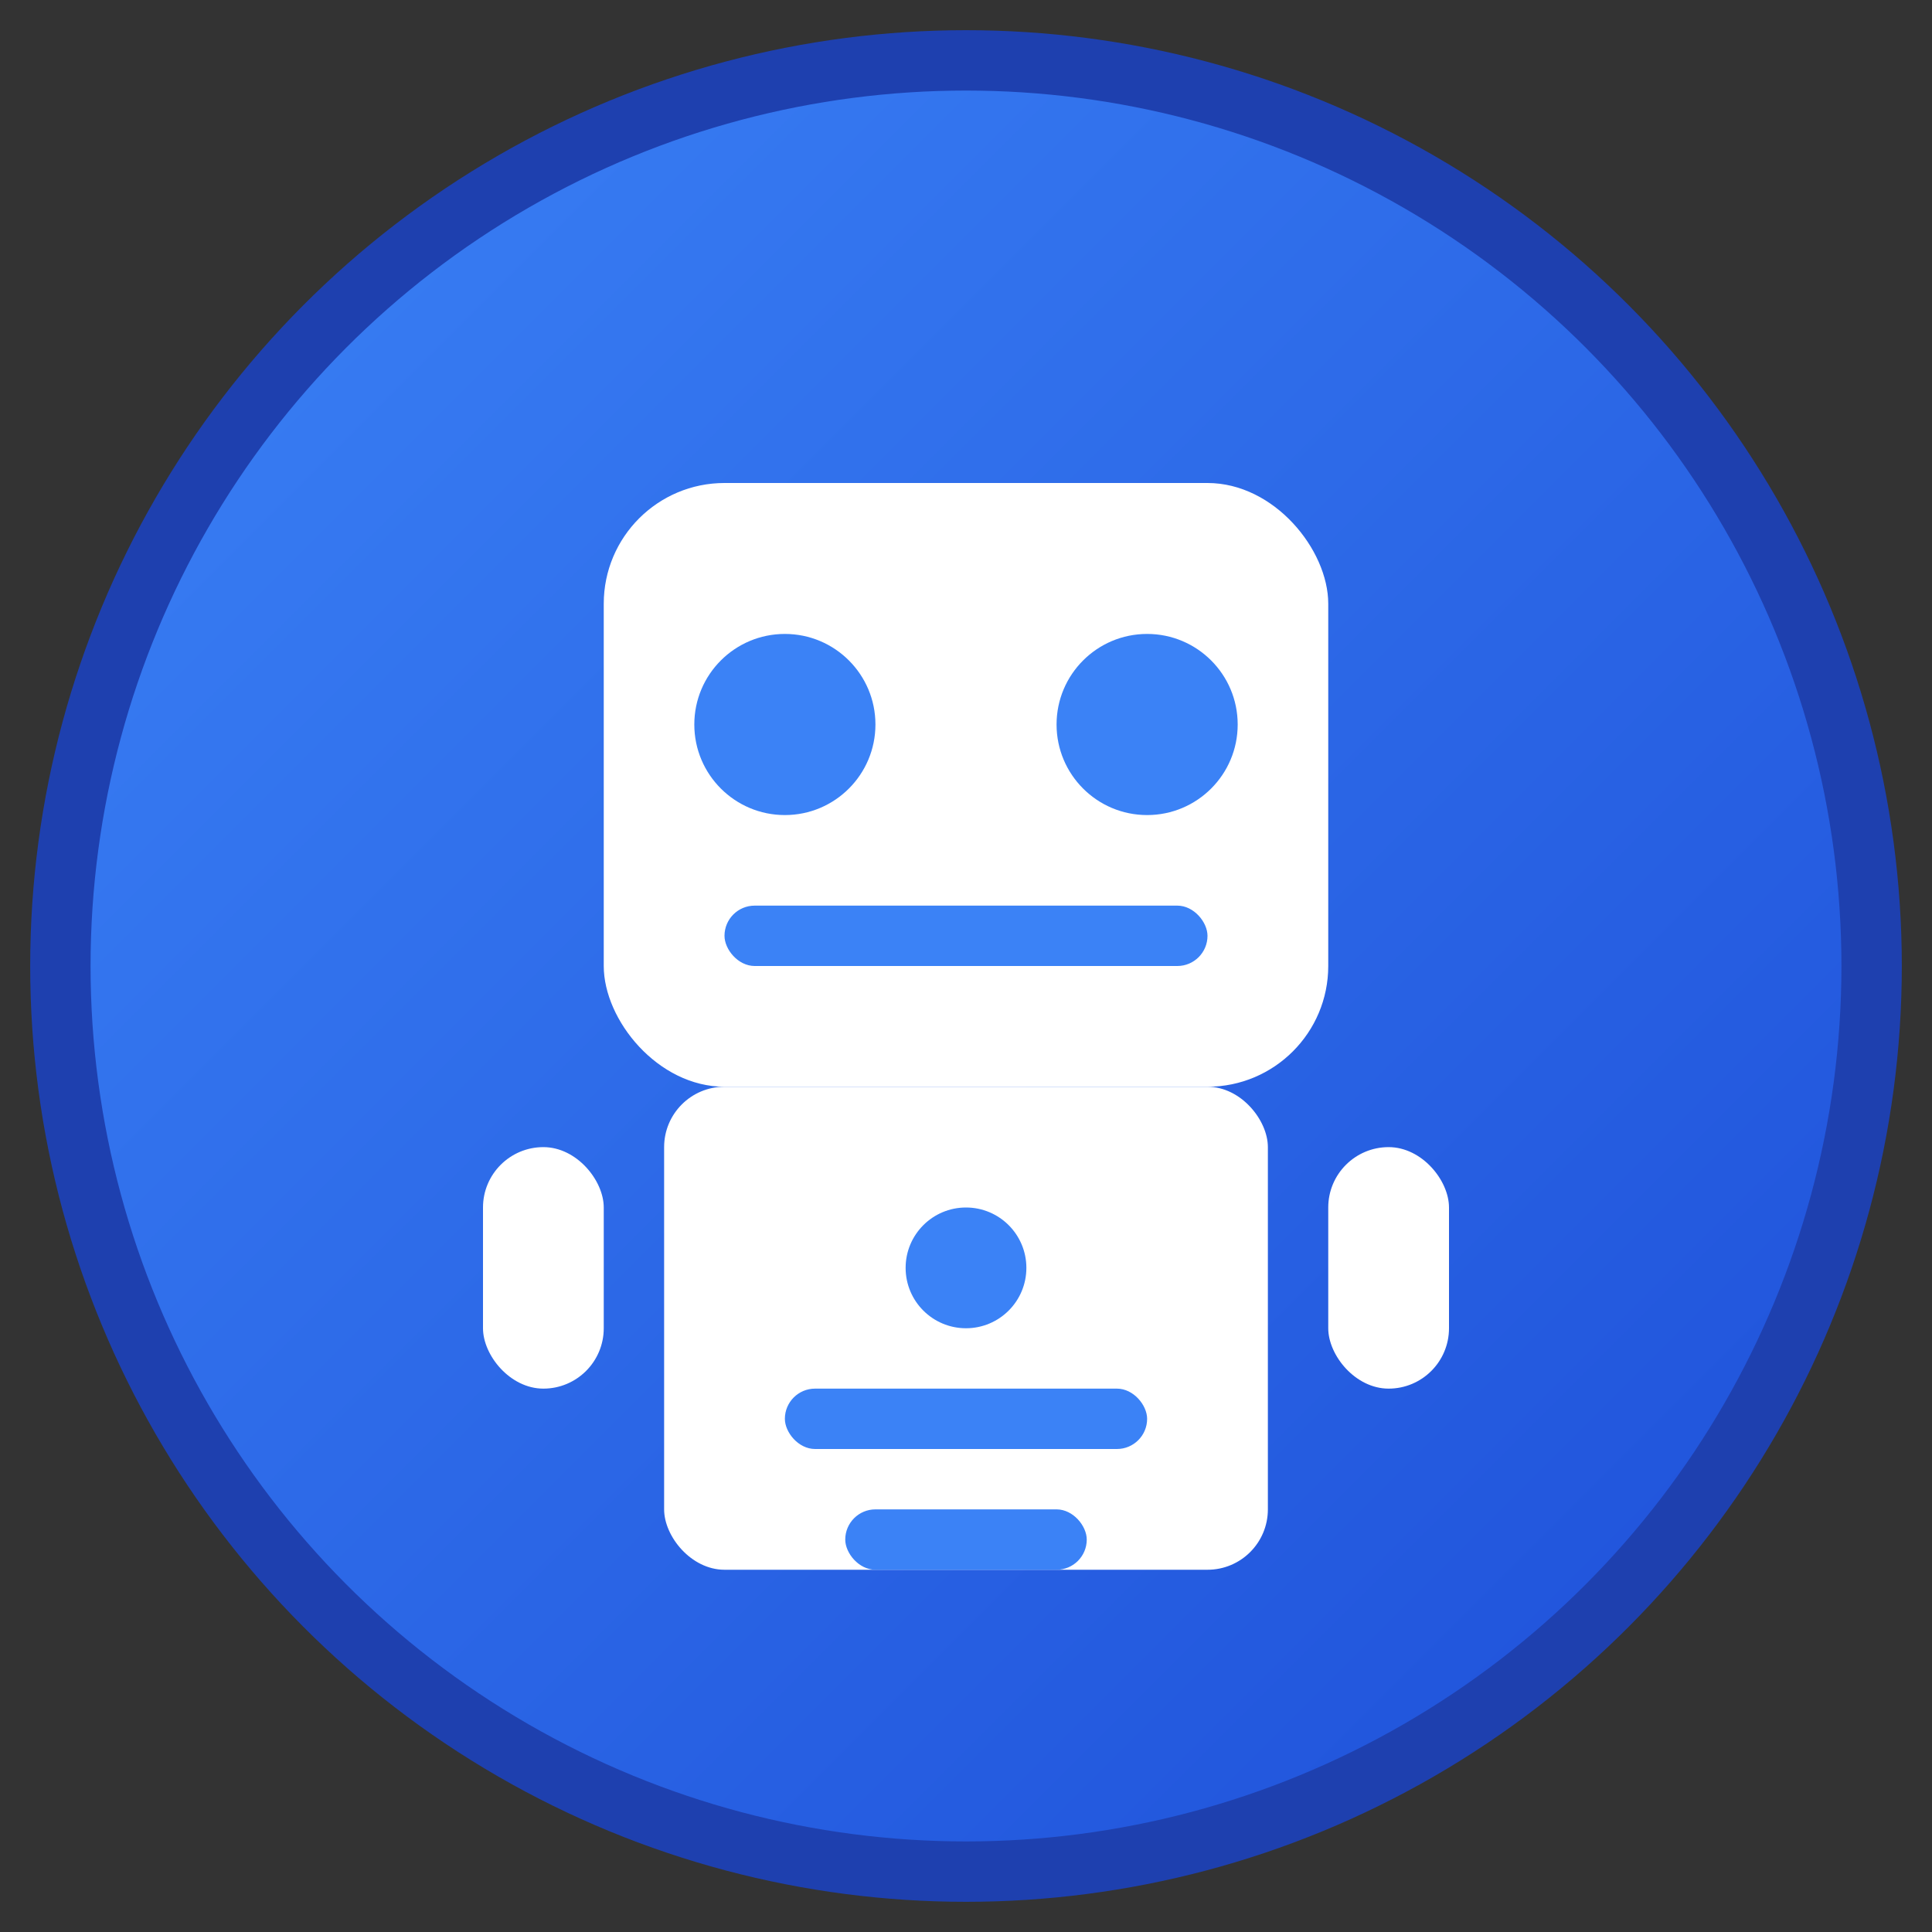 <svg xmlns="http://www.w3.org/2000/svg" viewBox="0 0 32 32" width="32" height="32">
  <rect x="0" y="0" width="32" height="32" fill="#333333" stroke="none"/>
  <defs>
    <linearGradient id="gradient" x1="0%" y1="0%" x2="100%" y2="100%">
      <stop offset="0%" style="stop-color:#3b82f6;stop-opacity:1" />
      <stop offset="100%" style="stop-color:#1d4ed8;stop-opacity:1" />
    </linearGradient>
  </defs>
  
  <!-- Background circle -->
  <circle cx="16" cy="16" r="15" fill="url(#gradient)" stroke="#1e40af" stroke-width="1"/>
  
  <!-- AI/Robot icon -->
  <g fill="white">
    <!-- Head -->
    <rect x="10" y="8" width="12" height="10" rx="2" fill="white"/>
    <!-- Eyes -->
    <circle cx="13" cy="12" r="1.5" fill="#3b82f6"/>
    <circle cx="19" cy="12" r="1.5" fill="#3b82f6"/>
    <!-- Mouth line -->
    <rect x="12" y="15" width="8" height="1" rx="0.5" fill="#3b82f6"/>
    
    <!-- Body -->
    <rect x="11" y="18" width="10" height="8" rx="1" fill="white"/>
    <!-- Body details -->
    <circle cx="16" cy="21" r="1" fill="#3b82f6"/>
    <rect x="13" y="23" width="6" height="1" rx="0.5" fill="#3b82f6"/>
    <rect x="14" y="25" width="4" height="1" rx="0.5" fill="#3b82f6"/>
    
    <!-- Arms -->
    <rect x="8" y="19" width="2" height="4" rx="1" fill="white"/>
    <rect x="22" y="19" width="2" height="4" rx="1" fill="white"/>
  </g>
</svg>